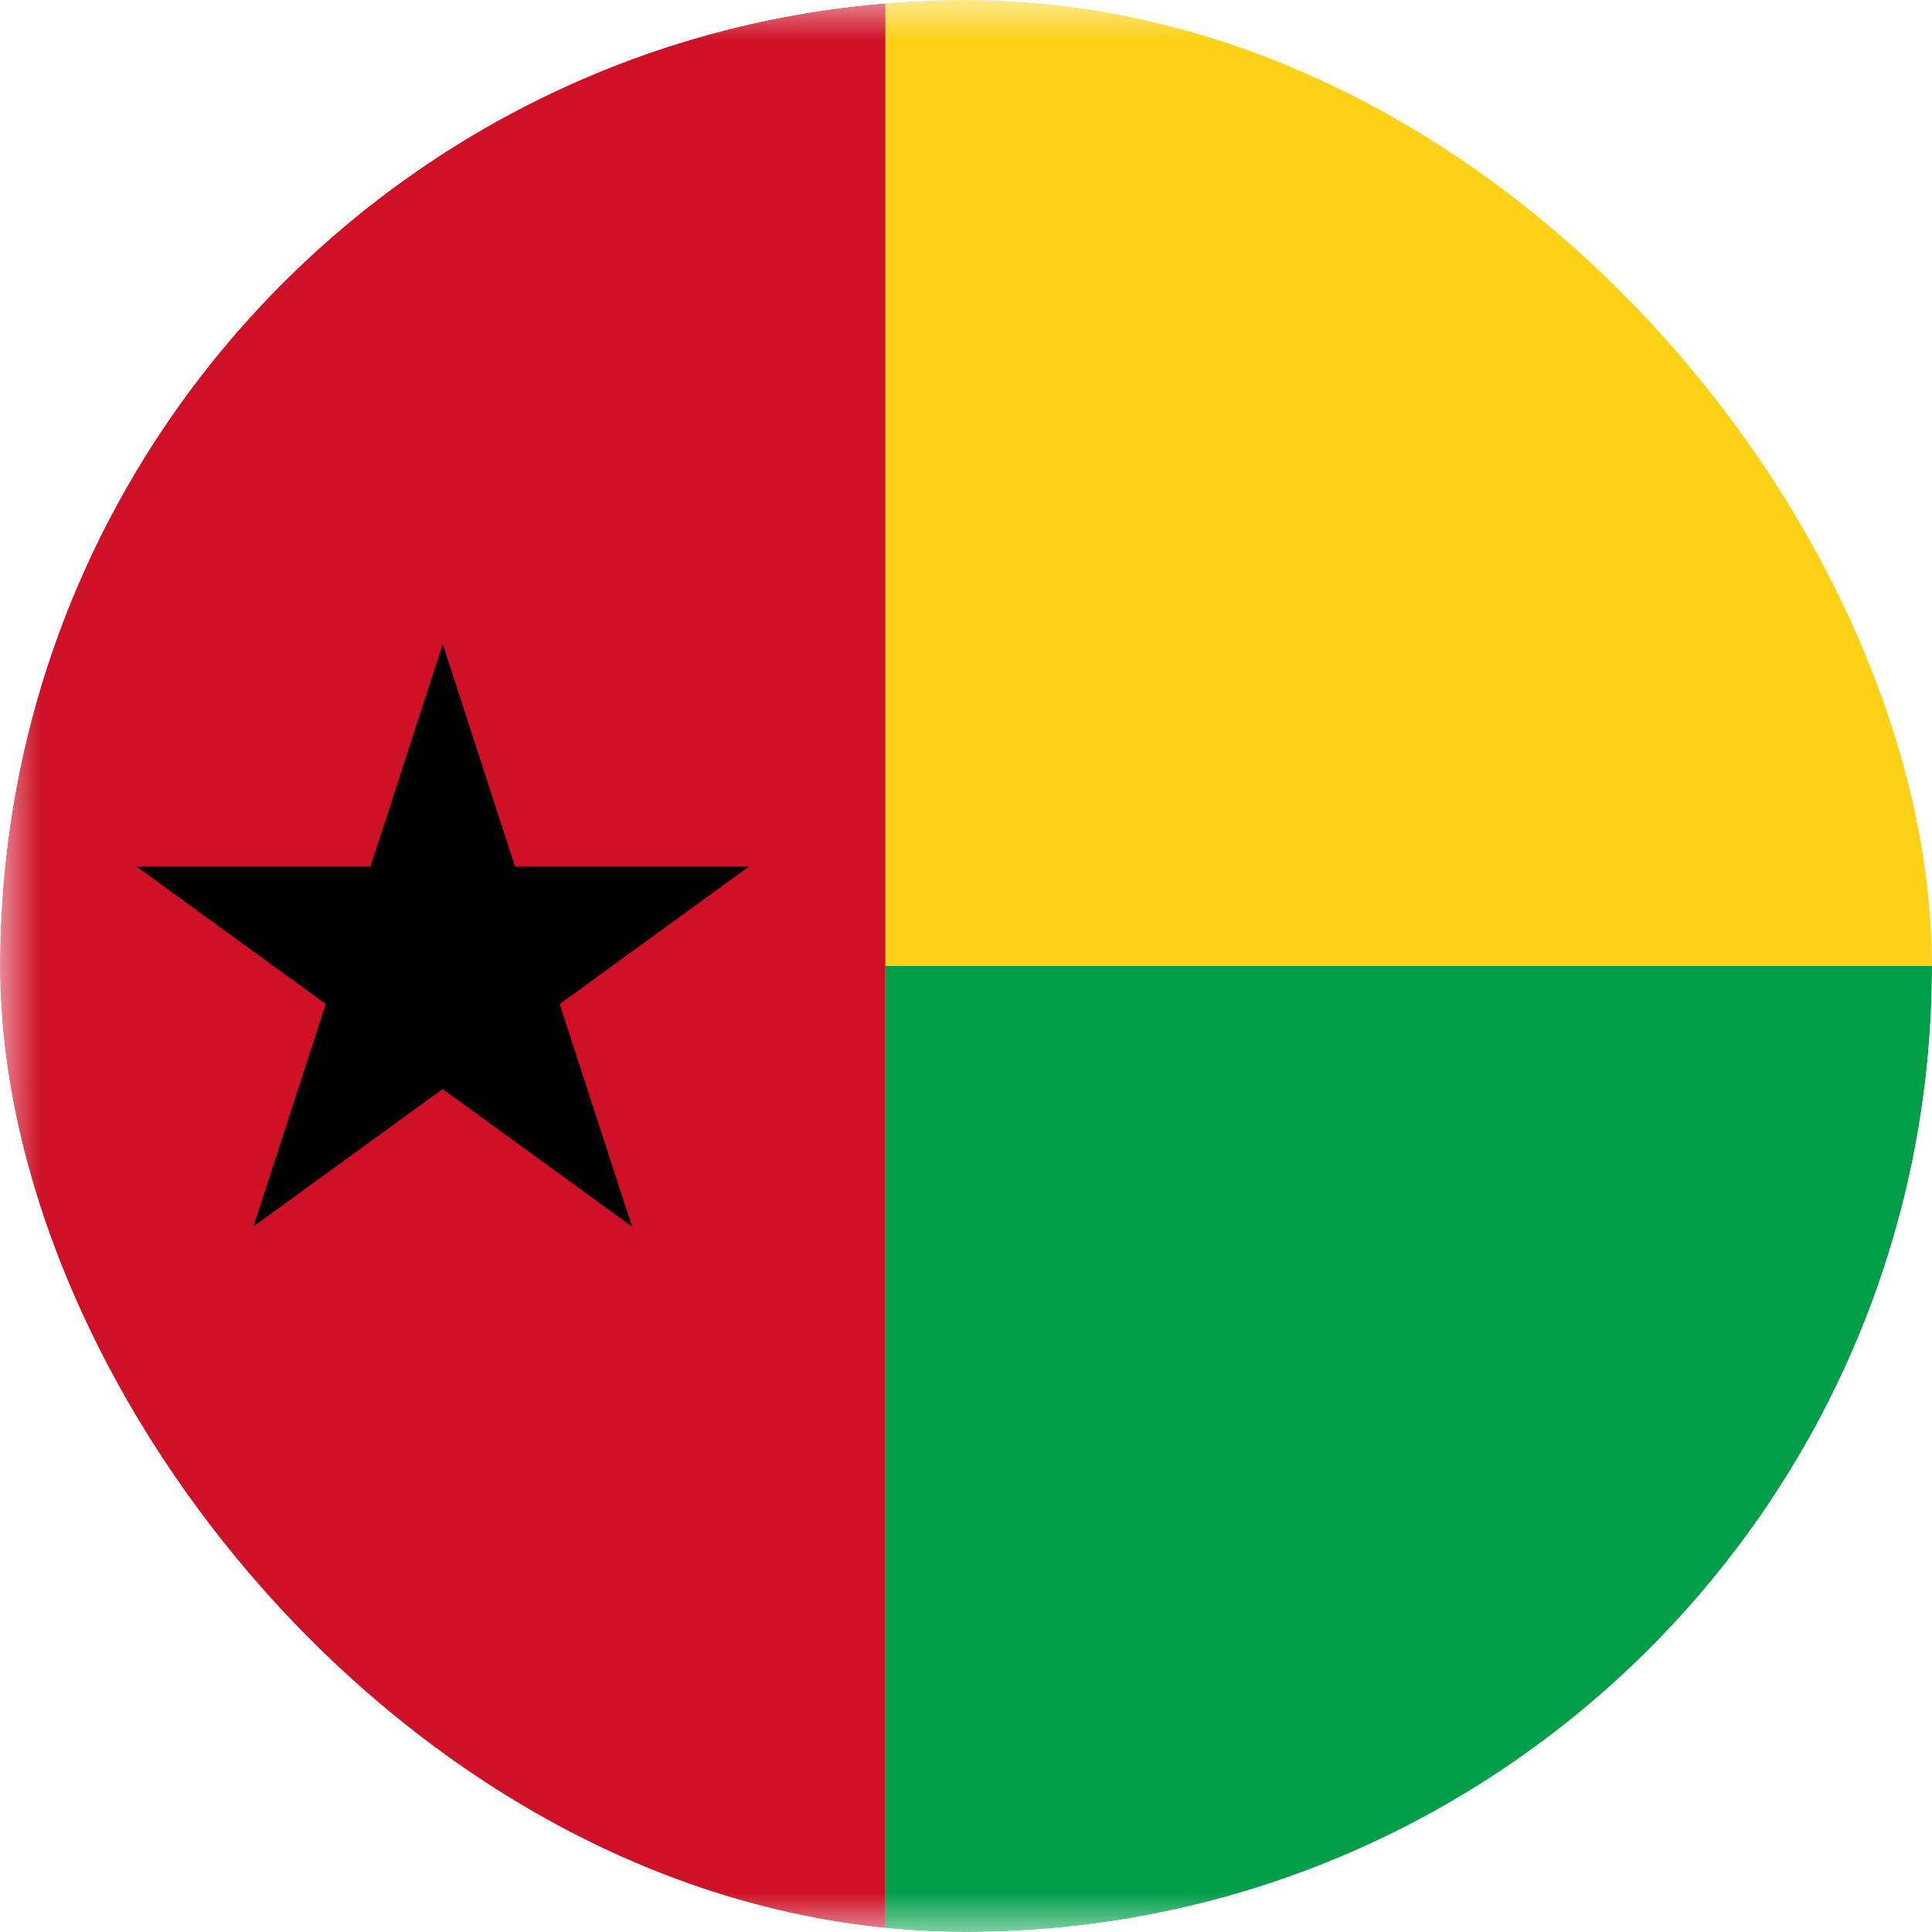 <svg width="24" height="24" viewBox="0 0 24 24" fill="none" xmlns="http://www.w3.org/2000/svg">
<g clip-path="url(#clip0_69_6696)">
<g clip-path="url(#clip1_69_6696)">
<mask id="mask0_69_6696" style="mask-type:luminance" maskUnits="userSpaceOnUse" x="0" y="0" width="32" height="24">
<path d="M32 0H0V24H32V0Z" fill="white"/>
</mask>
<g mask="url(#mask0_69_6696)">
<path d="M0 0H11V24H0V0Z" fill="#CE1126"/>
<path d="M11 0H32V12H11V0Z" fill="#FCD116"/>
<path d="M11 12H32V24H11V12Z" fill="#009E49"/>
<path d="M5.5 8L4.264 11.804L6.166 12.422" fill="black"/>
<path d="M5.5 8L6.736 11.804L4.834 12.422" fill="black"/>
<path d="M9.305 10.764H5.305V12.764" fill="black"/>
<path d="M9.305 10.764L6.069 13.115L4.893 11.497" fill="black"/>
<path d="M7.852 15.238L6.615 11.433L4.713 12.051" fill="black"/>
<path d="M7.852 15.238L4.615 12.886L5.791 11.268" fill="black"/>
<path d="M3.148 15.236L6.385 12.885L5.209 11.267" fill="black"/>
<path d="M3.148 15.236L4.385 11.432L6.287 12.05" fill="black"/>
<path d="M1.695 10.764L4.931 13.115L6.107 11.497" fill="black"/>
<path d="M1.695 10.764H5.695V12.764" fill="black"/>
</g>
</g>
</g>
<defs>
<clipPath id="clip0_69_6696">
<rect width="24" height="24" rx="12" fill="white"/>
</clipPath>
<clipPath id="clip1_69_6696">
<rect width="32" height="24" fill="white"/>
</clipPath>
</defs>
</svg>
